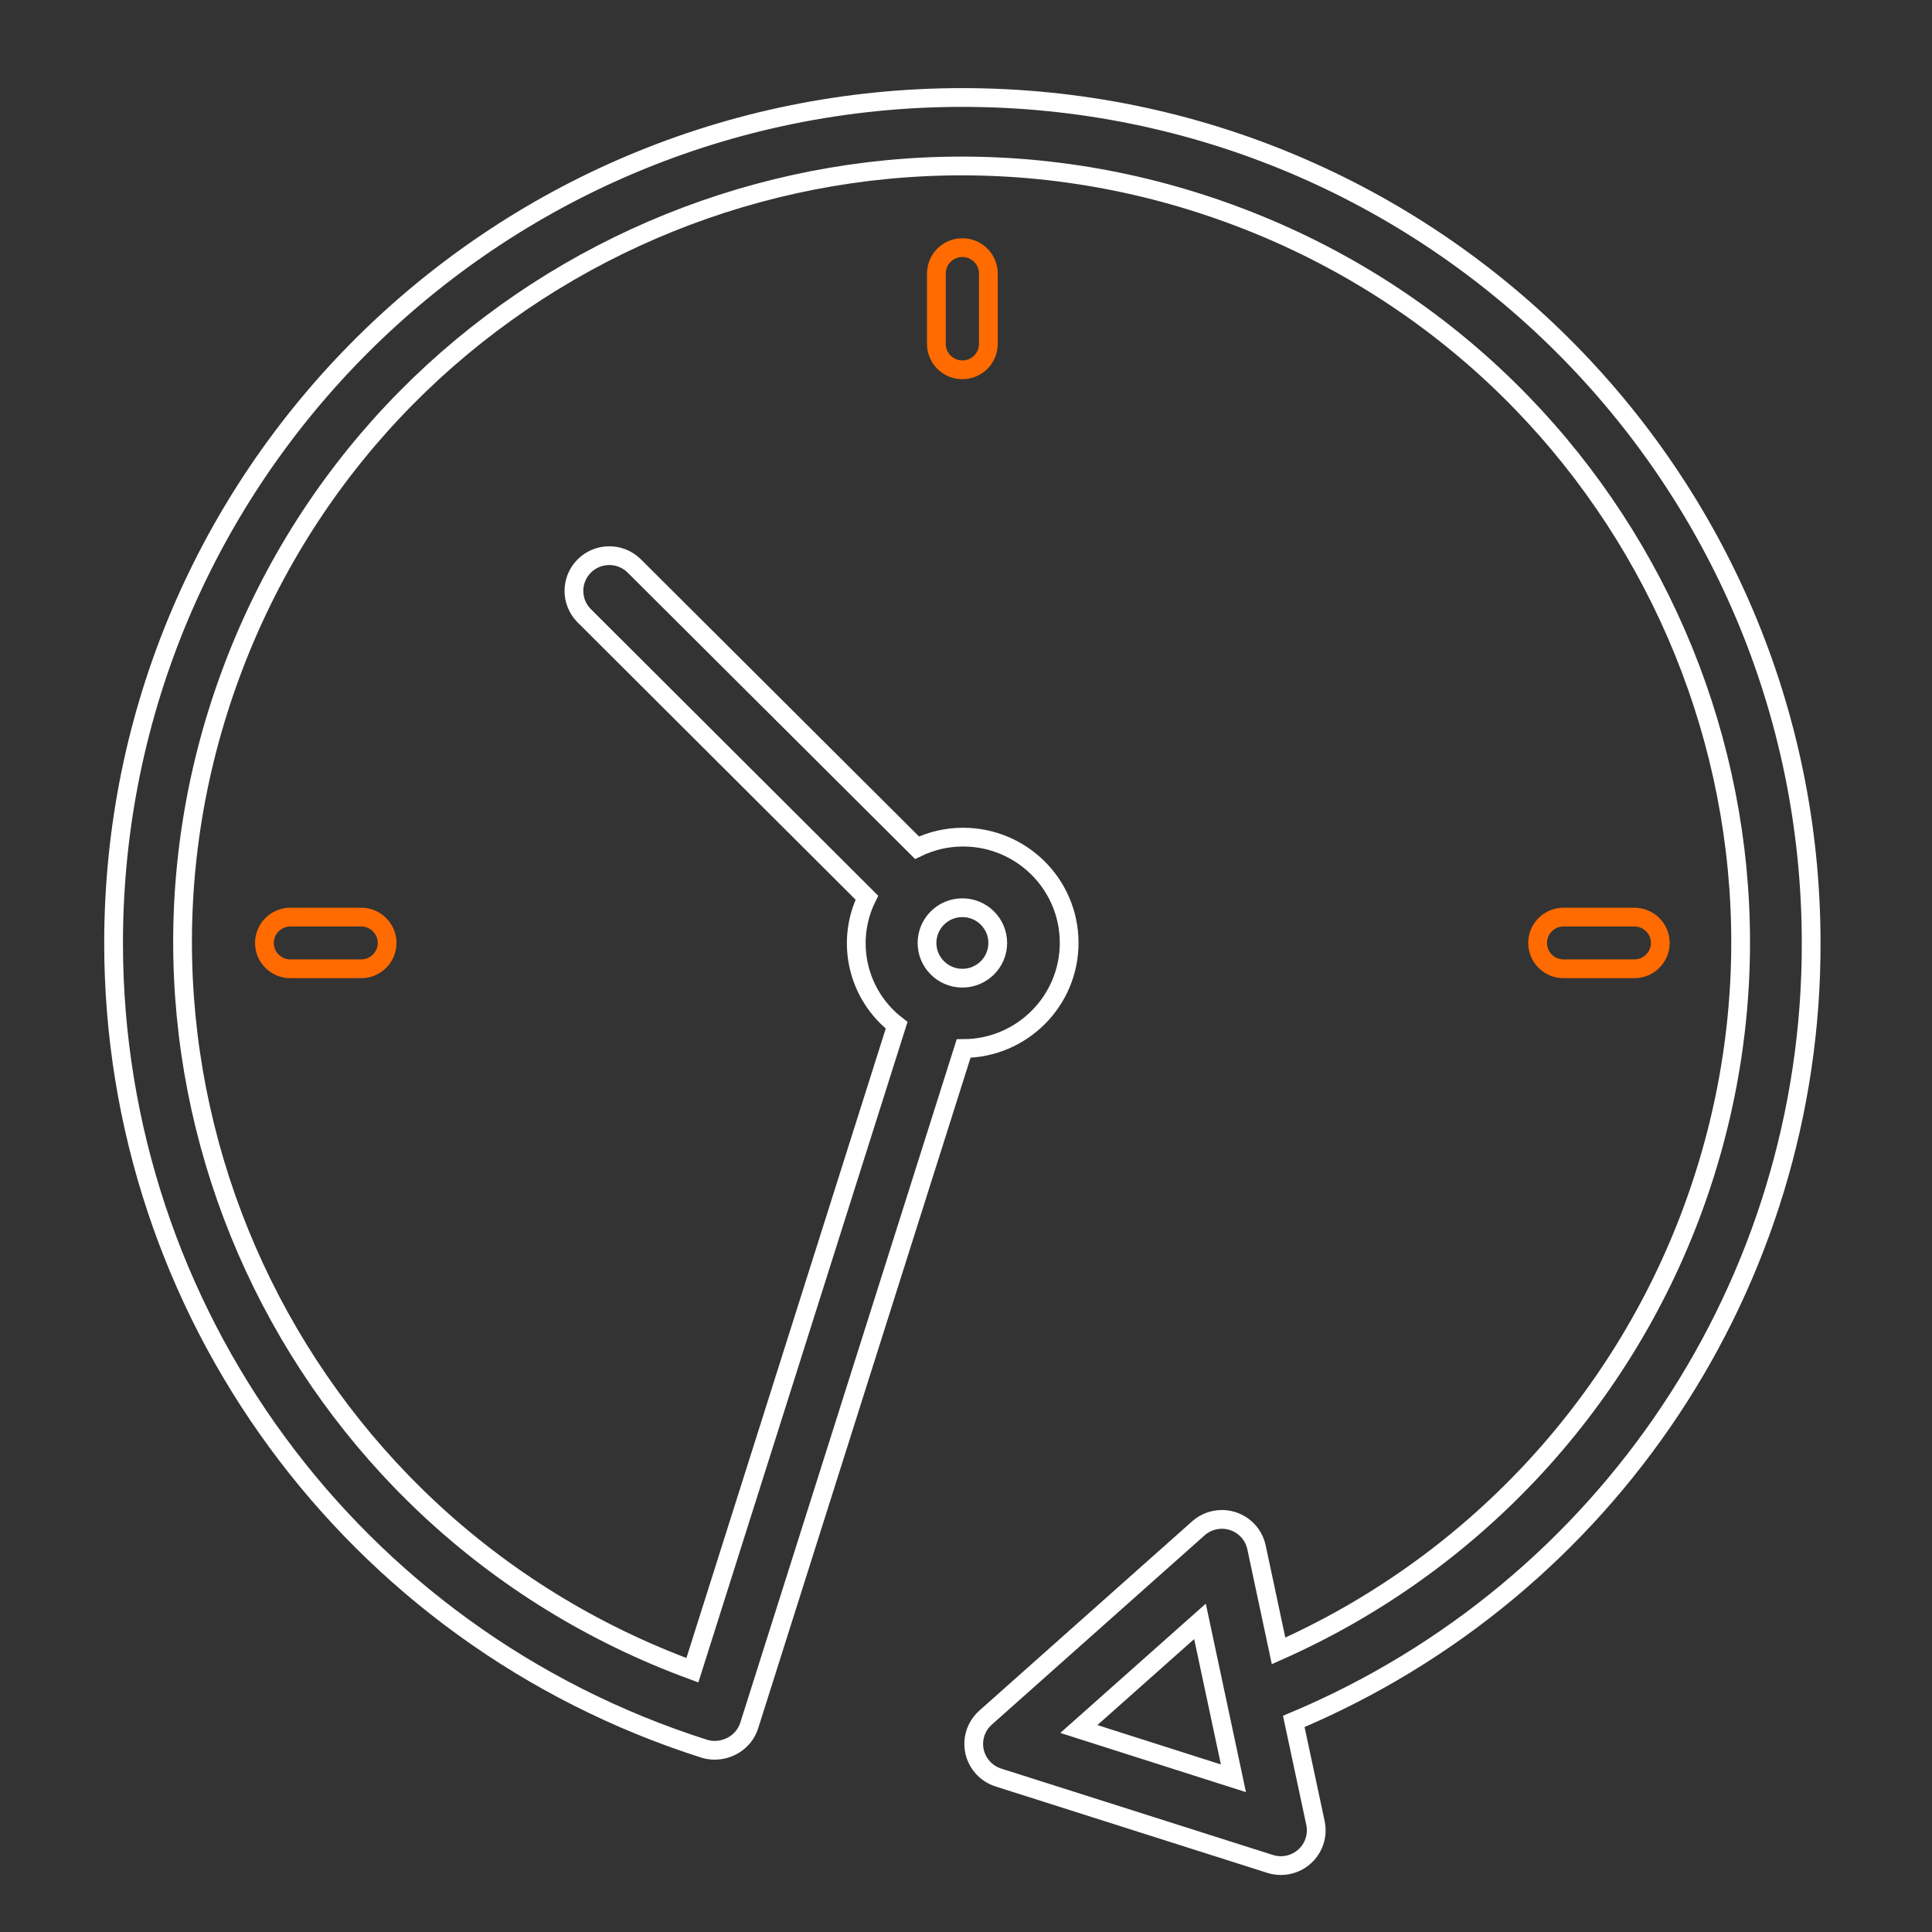 <svg width="206" height="206" viewBox="0 0 206 206" fill="none" xmlns="http://www.w3.org/2000/svg">
<rect x="0" y="0" width="206" height="206" fill="#333333" stroke="none"/>
<path d="M193.115 100.542C193.105 50.745 152.577 10.386 102.594 10.396C52.611 10.406 12.101 50.784 12.111 100.581C12.12 139.806 37.58 174.524 75.085 186.455C75.443 186.567 75.816 186.625 76.19 186.623C76.903 186.622 77.602 186.432 78.215 186.071C79.014 185.601 79.61 184.853 79.89 183.971L102.745 111.801C108.993 111.77 114.032 106.697 113.999 100.473C113.967 94.248 108.877 89.228 102.628 89.26C100.948 89.267 99.289 89.652 97.779 90.387L67.585 60.302C66.087 58.86 63.7 58.902 62.254 60.394C60.842 61.851 60.842 64.158 62.254 65.615L92.431 95.715C90.116 100.424 91.44 106.108 95.603 109.319L73.826 178.088C30.79 162.294 8.753 114.733 24.607 71.856C40.46 28.979 88.198 7.024 131.235 22.819C174.272 38.613 196.308 86.176 180.455 129.051C172.71 149.999 156.796 166.94 136.328 176.026L133.975 164.984C133.545 162.954 131.543 161.657 129.506 162.087C128.863 162.224 128.267 162.524 127.776 162.96L105.087 183.141C103.531 184.521 103.392 186.895 104.778 188.446C105.228 188.949 105.806 189.323 106.453 189.529L135.42 198.74C137.403 199.374 139.526 198.288 140.163 196.312C140.365 195.688 140.398 195.023 140.263 194.382L137.95 183.547C171.445 169.478 193.193 136.756 193.115 100.542V100.542ZM102.614 96.785C104.696 96.785 106.385 98.468 106.385 100.542C106.385 102.617 104.696 104.299 102.614 104.299C100.531 104.299 98.843 102.617 98.843 100.542C98.843 98.468 100.531 96.785 102.614 96.785ZM115.034 184.355L127.949 172.877L131.514 189.611L115.034 184.355Z" stroke="white" stroke-width="2"/>
<path d="M99.842 36.674V29.16C99.842 27.642 101.079 26.403 102.613 26.403C104.146 26.403 105.384 27.642 105.384 29.16V36.674C105.384 38.194 104.146 39.431 102.613 39.431C101.078 39.431 99.842 38.194 99.842 36.674Z" stroke="#FF6B00" stroke-width="2"/>
<path d="M28.194 100.542C28.194 99.023 29.431 97.785 30.965 97.785H38.507C40.041 97.785 41.278 99.023 41.278 100.542C41.278 102.062 40.041 103.299 38.507 103.299H30.965C29.43 103.299 28.194 102.062 28.194 100.542Z" stroke="#FF6B00" stroke-width="2"/>
<path d="M177.03 100.542C177.03 102.062 175.794 103.299 174.259 103.299H166.717C165.184 103.299 163.947 102.061 163.947 100.542C163.947 99.024 165.184 97.785 166.717 97.785H174.259C175.794 97.785 177.03 99.023 177.03 100.542Z" stroke="#FF6B00" stroke-width="2"/>
</svg>
